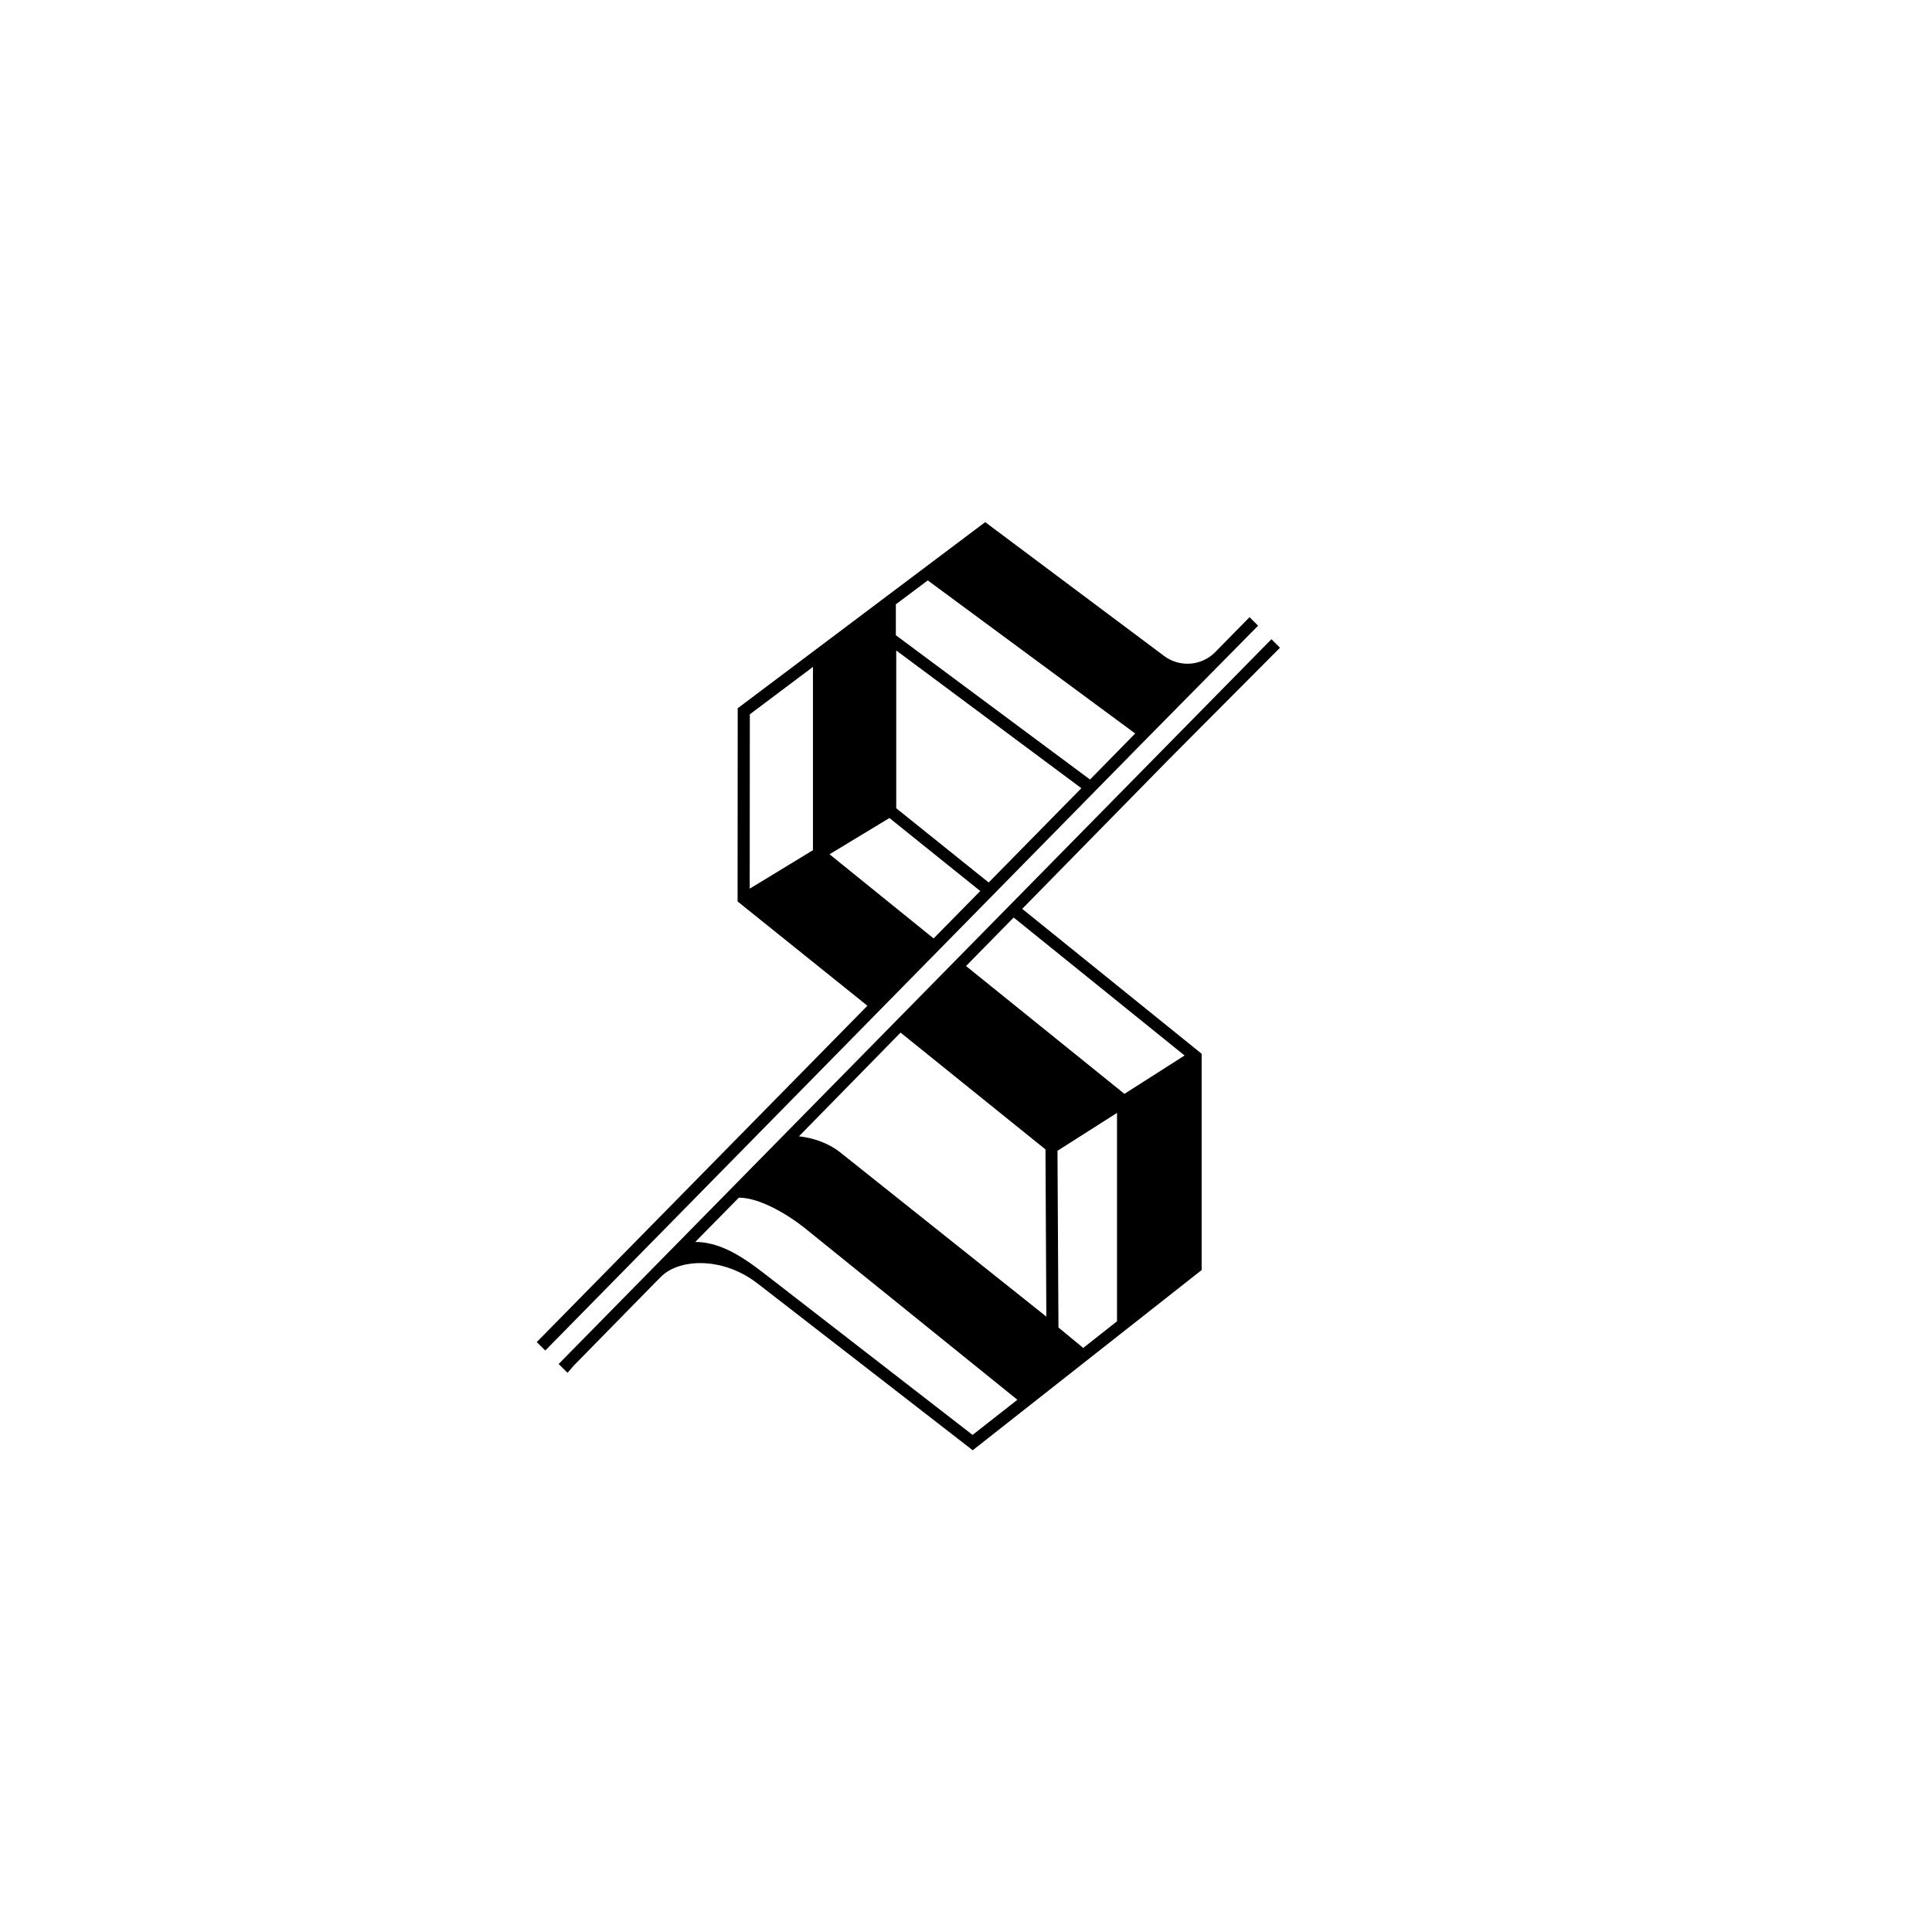 <svg class="hover-logo"  version="1.1" viewBox="0 0 156.12 156.12" xmlns="http://www.w3.org/2000/svg">
      <g id="layer1" transform="translate(43.252 41.387)">
        <path class="hover-logo__r" d="m60.18 10.955-0.69-0.69-20.86 21.21-0.69 0.7-36.05 36.66 0.65 0.64-0.01 0.01 0.09 0.05c0.15-0.18 0.32-0.37 0.49-0.57l6.68-6.81c0.13-0.13 0.27-0.26 0.39-0.39 1.44-1.43 4.93-1.64 7.78 0.56 3.68 2.84 17.39 13.48 17.39 13.48l18.13-14.27 0.37-0.29v-17.48l-14.5-11.71 11.87-12.1zm-24.84 63.61s-12.01-9.3-16.25-12.59c-1.6-1.23-3.73-3-6.13-3h-0.03l0.28-0.29 3.24-3.29c1.66-0.01 3.95 1.33 5.47 2.57 0.24 0.19 17.04 13.76 17.04 13.76zm-10.62-22.77c-1.11-0.89-2.36-1.24-3.41-1.36l8.21-8.38 11.71 9.44 0.07 13.51s-15.08-12.01-16.58-13.21zm22.29 13.59-2.73 2.15-2-1.65-0.08-14.28 4.81-3.06zm5.46-21.48-4.86 3.1-12.8-10.33 0.03-0.03 3.76-3.83 0.06-0.06z"></path>
        <path class="hover-logo__l" d="m0.81 67.745 48.57-49.42 9.03-9.15-0.69-0.69-2.77 2.82c-1.11 1.13-2.87 1.26-4.14 0.31l-14.45-10.81-20 15.04-0.01 15.13v0.48l0.36 0.29 10.13 8.14-26.72 27.18zm35.83-37.82-7.47-6v-12.75l14.96 11.13zm-7.5-22.48 2.58-1.93 16.76 12.37-3.65 3.72-15.69-11.66zm-6.7 19.87-5.11 3.11 0.01-14.09 5.1-3.83zm1.34 0.33 4.84-2.93 7.34 5.9-3.77 3.83z"></path>
      </g>
    </svg>
